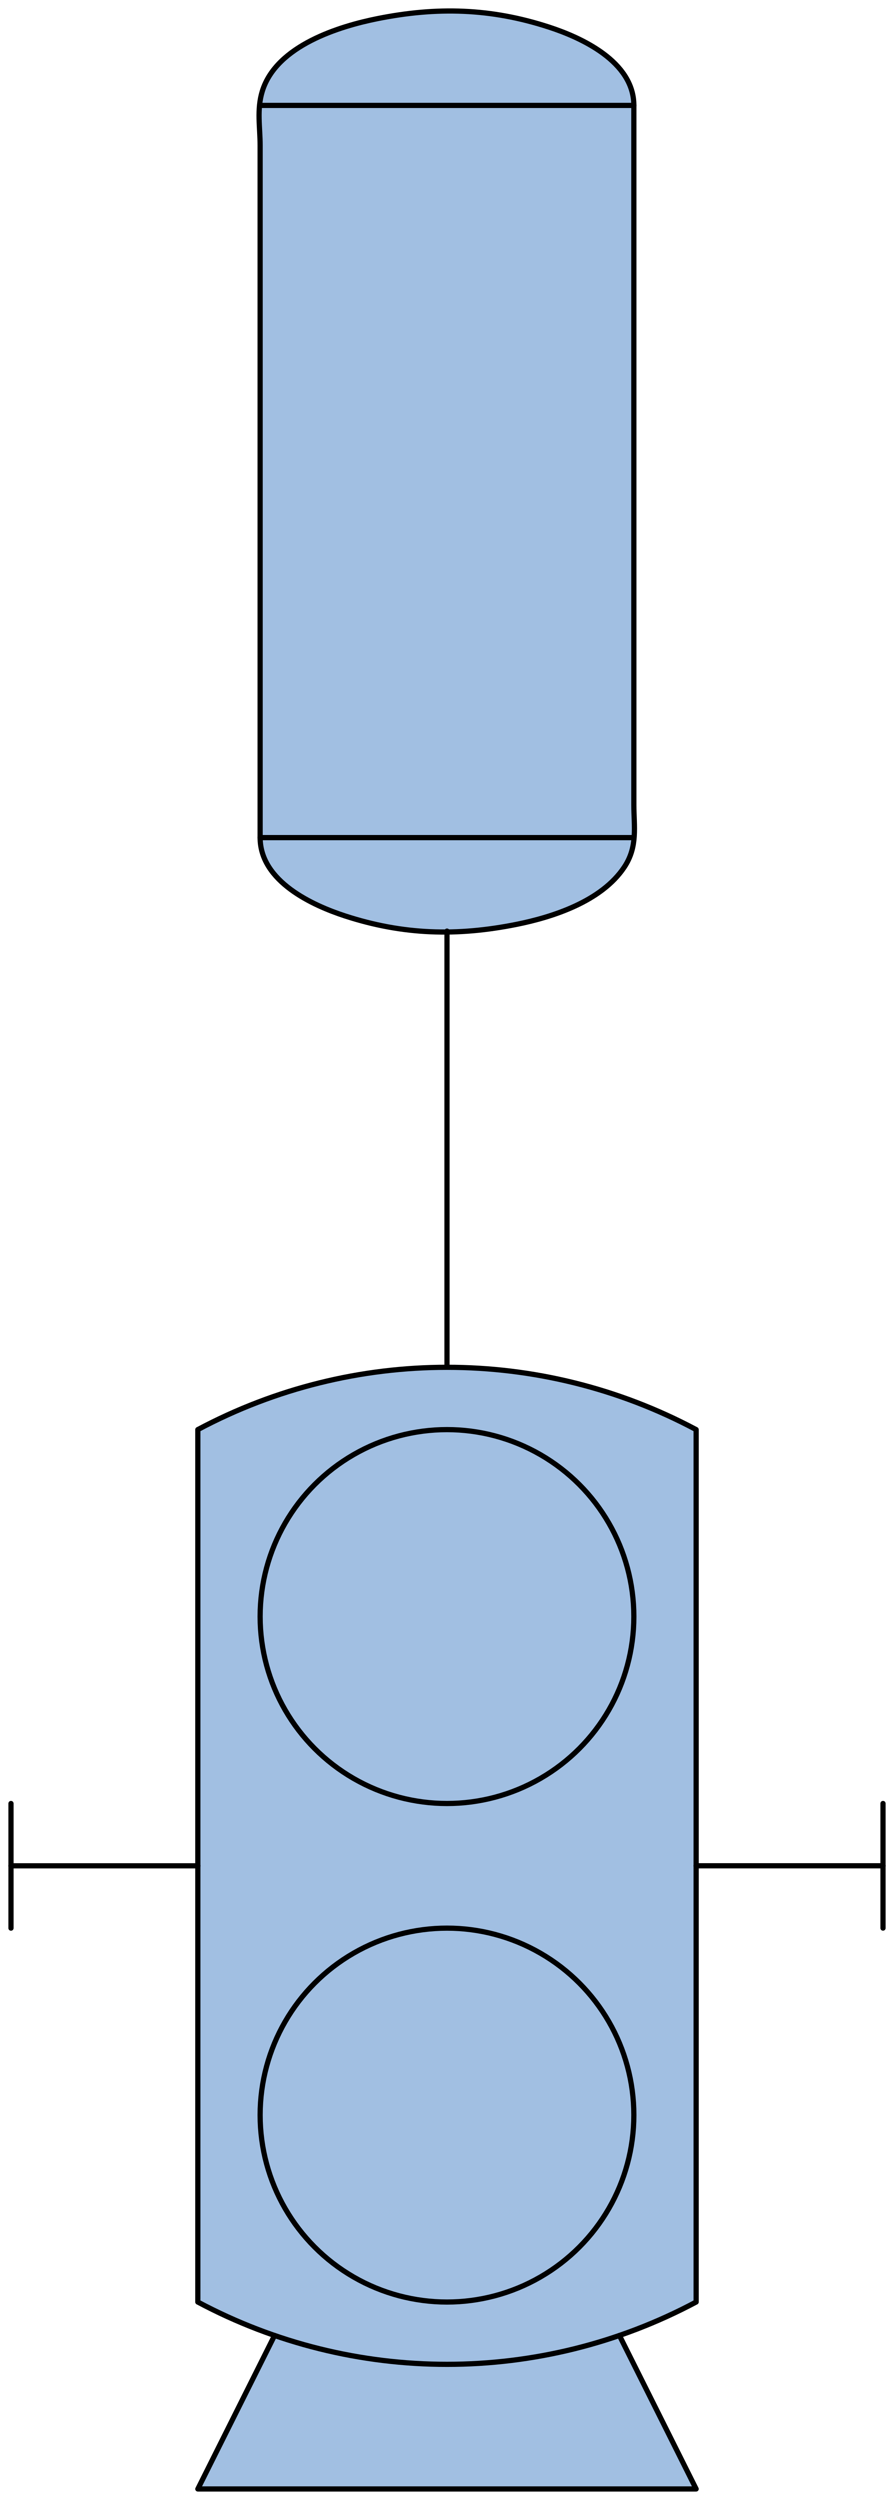 <?xml version='1.0' encoding='utf-8'?>
<!-- Generator: Adobe Illustrator 15.1.0, SVG Export Plug-In . SVG Version: 6.00 Build 0)  -->
<!DOCTYPE svg PUBLIC '-//W3C//DTD SVG 1.1//EN' 'http://www.w3.org/Graphics/SVG/1.1/DTD/svg11.dtd'>
<svg version='1.1'
    xmlns='http://www.w3.org/2000/svg'
    xmlns:xlink='http://www.w3.org/1999/xlink'
    x='0px'
    y='0px'
    width='85.916px'
    height='240.148px'
    viewBox='0 0 85.916 240.148'
    xmlns:agg='http://www.example.com'
    xml:space='preserve'>
<agg:params>
	<agg:param  type="C" name="Color" classes="boundary" description="Color" cssAttributes="fill"></agg:param>
	<agg:param  type="C" name="strokeColor" classes="contours,dashed,thick" description="Stroke Color" cssAttributes="stroke"></agg:param>
</agg:params>

<style type="text/css" >
<![CDATA[

	.contours,.dashed,.thick{
		stroke-linecap:round;
		stroke-linejoin:round;
		stroke: #000000;
		fill:none;
	}
	
	.contours,dashed {
		stroke-width:0.5;
	}
	
	.thick {
		stroke-width:1.5;
	}
	
	.boundary {
		fill:   #A1BFE2;
		stroke:none;
	}
	
	.dashed {
		stroke-dasharray:1.5,1.5;
	}
]]>
</style>
 <g id='boundary'
     class='boundary'>
  <path d='M66.897,179.225c0,13.97,0,27.94,0,41.91c-2.391,1.27-4.85,2.34-7.37,3.21c-10.729,3.699-22.409,3.699-33.14,0   c-2.52-0.87-4.98-1.94-7.37-3.21c0-13.97,0-27.931,0-41.9s0-27.93,0-41.899c7.479-3.99,15.71-5.99,23.939-5.99   c8.23,0,16.46,2,23.94,5.99C66.897,151.294,66.897,165.265,66.897,179.225z M60.917,155.285c0-9.911-8.039-17.95-17.96-17.95   c-9.919,0-17.96,8.039-17.96,17.95c0,9.919,8.041,17.959,17.96,17.959C52.878,173.244,60.917,165.204,60.917,155.285z    M60.917,203.174c0-9.919-8.039-17.959-17.96-17.959c-9.919,0-17.96,8.04-17.96,17.959c0,9.921,8.041,17.961,17.96,17.961   C52.878,221.135,60.917,213.095,60.917,203.174z' />
  <path d='M59.527,224.345l7.37,14.75h-47.88l7.37-14.75C37.118,228.044,48.798,228.044,59.527,224.345z' />
  <path d='M60.917,77.305c0,1.08,0.11,2.119,0.021,3.16h-0.021h-35.92c0-18.971,0-37.93,0-56.9c0-3.199,0-6.399,0-9.59   c0-1.29-0.18-2.56-0.049-3.851h0.049h35.92c0,18.971,0,37.931,0,56.9C60.917,70.454,60.917,73.885,60.917,77.305z' />
  <path d='M42.957,89.535c-3.25,0.029-6.439-0.461-9.79-1.551c-3.069-0.99-8.17-3.29-8.17-7.52h35.92h0.021   c-0.069,0.95-0.31,1.88-0.94,2.829c-2.199,3.311-6.92,4.811-10.359,5.5C47.348,89.255,45.138,89.515,42.957,89.535z' />
  <path d='M60.917,10.124h-35.92h-0.049c0.039-0.45,0.119-0.899,0.259-1.359c1.36-4.42,7.48-6.25,11.07-6.97   c5.71-1.15,10.88-1.011,16.47,0.8C55.817,3.595,60.917,5.895,60.917,10.124z' />
  <path d='M42.957,137.335c9.921,0,17.96,8.039,17.96,17.95c0,9.919-8.039,17.959-17.96,17.959   c-9.919,0-17.96-8.04-17.96-17.959C24.997,145.374,33.038,137.335,42.957,137.335z' />
  <circle cx='42.957'
      cy='203.175'
      r='17.96' />
 </g>
 <g id='contours'
     class='contours'>
  <line x1='66.901'
      y1='179.229'
      x2='84.86'
      y2='179.229' />
  <line x1='84.86'
      y1='185.215'
      x2='84.86'
      y2='173.244' />
  <path d='M60.915,10.127c0,18.965,0,37.931,0,56.896c0,3.429,0,6.856,0,10.285c0,2.063,0.399,4.004-0.913,5.981   c-2.2,3.315-6.92,4.816-10.36,5.507c-5.714,1.146-10.889,1.01-16.477-0.808c-3.068-0.999-8.166-3.292-8.166-7.527   c0-18.965,0-37.931,0-56.896c0-3.197,0-6.396,0-9.594c0-1.74-0.335-3.439,0.208-5.207c1.356-4.418,7.485-6.254,11.066-6.973   C41.987,0.646,47.161,0.781,52.75,2.6C55.818,3.597,60.915,5.893,60.915,10.127z' />
  <line x1='24.999'
      y1='80.462'
      x2='60.915'
      y2='80.462' />
  <line x1='19.013'
      y1='179.232'
      x2='1.056'
      y2='179.232' />
  <line x1='24.999'
      y1='10.127'
      x2='60.915'
      y2='10.127' />
  <line x1='1.056'
      y1='185.219'
      x2='1.056'
      y2='173.246' />
  <polyline points='26.386,224.347 19.013,239.093 66.901,239.093 59.528,224.347  ' />
  <path d='M66.901,221.135c-14.965,7.981-32.924,7.981-47.889,0c0-27.935,0-55.87,0-83.806   c14.965-7.98,32.924-7.98,47.889,0C66.901,165.265,66.901,193.2,66.901,221.135z' />
  <circle cx='42.957'
      cy='155.288'
      r='17.958' />
  <circle cx='42.957'
      cy='203.177'
      r='17.958' />
  <line x1='42.957'
      y1='89.442'
      x2='42.957'
      y2='131.344' />
 </g>
</svg>